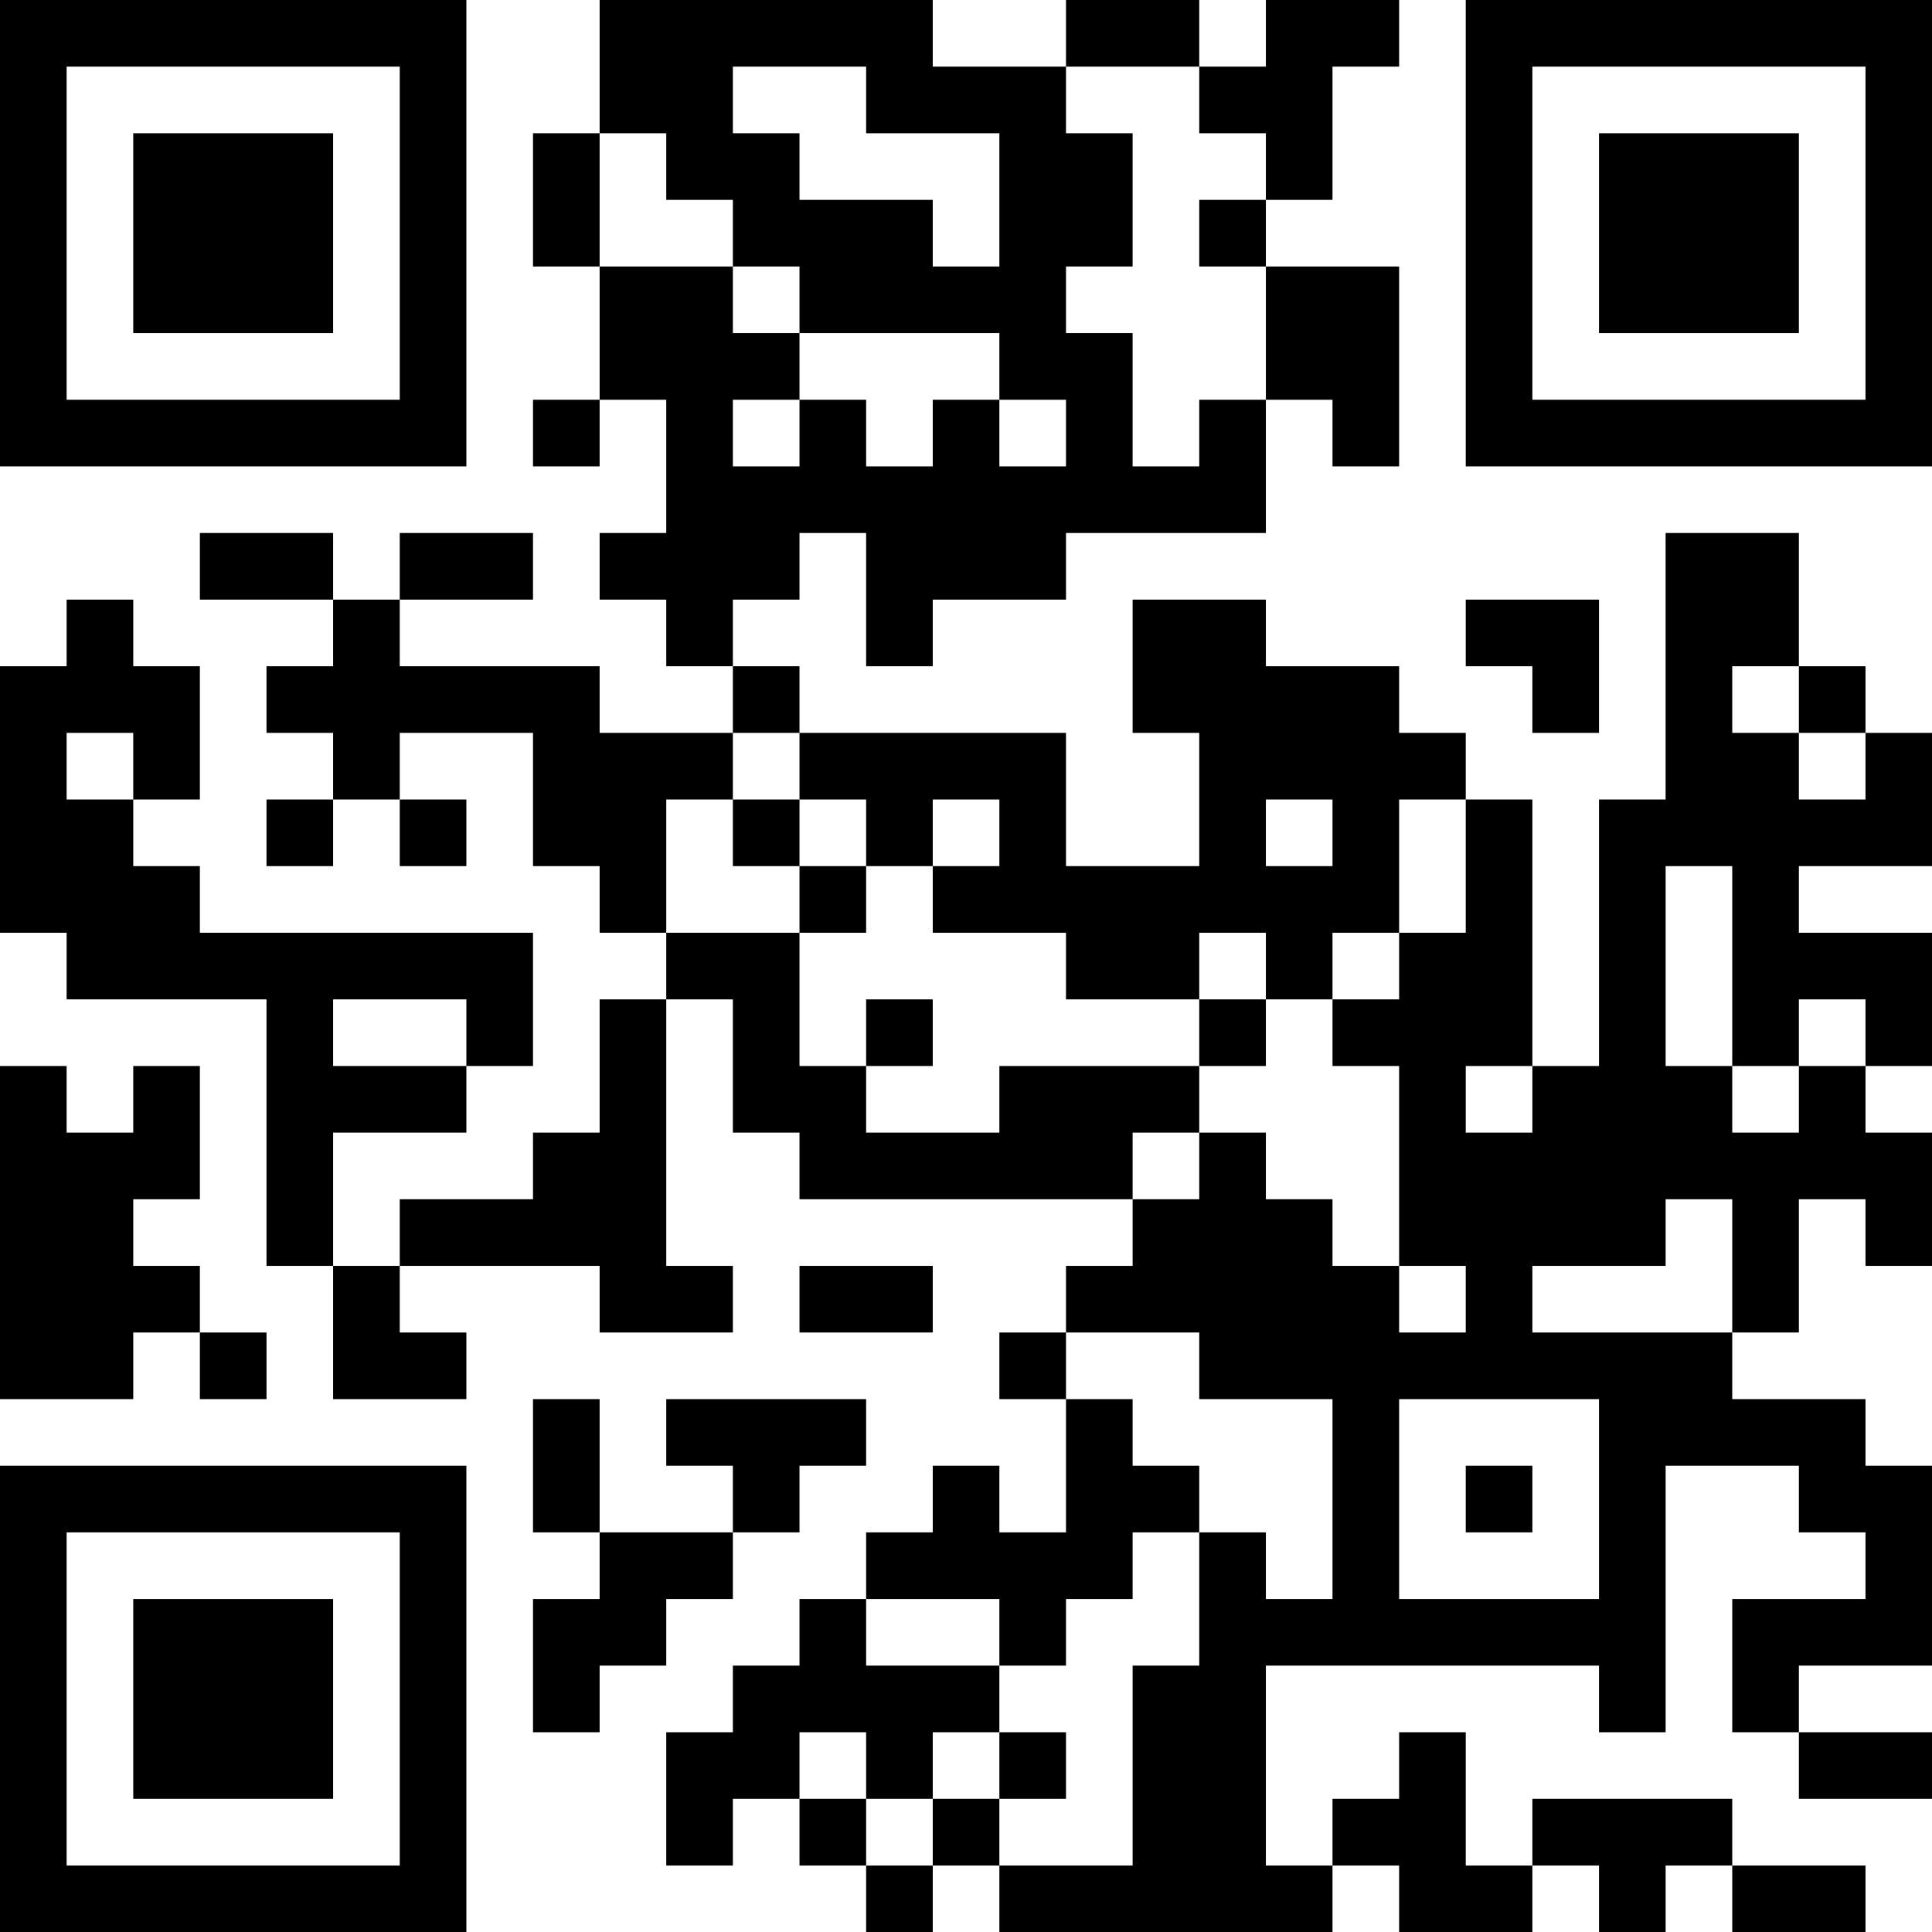 <?xml version="1.0" encoding="UTF-8"?>
<svg xmlns="http://www.w3.org/2000/svg" version="1.1" width="200" height="200" viewBox="0 0 200 200"><rect x="0" y="0" width="200" height="200" fill="#ffffff"/><g transform="scale(6.897)"><g transform="translate(0,0)"><path fill-rule="evenodd" d="M9 0L9 2L8 2L8 4L9 4L9 6L8 6L8 7L9 7L9 6L10 6L10 8L9 8L9 9L10 9L10 10L11 10L11 11L9 11L9 10L6 10L6 9L8 9L8 8L6 8L6 9L5 9L5 8L3 8L3 9L5 9L5 10L4 10L4 11L5 11L5 12L4 12L4 13L5 13L5 12L6 12L6 13L7 13L7 12L6 12L6 11L8 11L8 13L9 13L9 14L10 14L10 15L9 15L9 17L8 17L8 18L6 18L6 19L5 19L5 17L7 17L7 16L8 16L8 14L3 14L3 13L2 13L2 12L3 12L3 10L2 10L2 9L1 9L1 10L0 10L0 14L1 14L1 15L4 15L4 19L5 19L5 21L7 21L7 20L6 20L6 19L9 19L9 20L11 20L11 19L10 19L10 15L11 15L11 17L12 17L12 18L17 18L17 19L16 19L16 20L15 20L15 21L16 21L16 23L15 23L15 22L14 22L14 23L13 23L13 24L12 24L12 25L11 25L11 26L10 26L10 28L11 28L11 27L12 27L12 28L13 28L13 29L14 29L14 28L15 28L15 29L20 29L20 28L21 28L21 29L23 29L23 28L24 28L24 29L25 29L25 28L26 28L26 29L28 29L28 28L26 28L26 27L23 27L23 28L22 28L22 26L21 26L21 27L20 27L20 28L19 28L19 25L24 25L24 26L25 26L25 22L27 22L27 23L28 23L28 24L26 24L26 26L27 26L27 27L29 27L29 26L27 26L27 25L29 25L29 22L28 22L28 21L26 21L26 20L27 20L27 18L28 18L28 19L29 19L29 17L28 17L28 16L29 16L29 14L27 14L27 13L29 13L29 11L28 11L28 10L27 10L27 8L25 8L25 12L24 12L24 16L23 16L23 12L22 12L22 11L21 11L21 10L19 10L19 9L17 9L17 11L18 11L18 13L16 13L16 11L12 11L12 10L11 10L11 9L12 9L12 8L13 8L13 10L14 10L14 9L16 9L16 8L19 8L19 6L20 6L20 7L21 7L21 4L19 4L19 3L20 3L20 1L21 1L21 0L19 0L19 1L18 1L18 0L16 0L16 1L14 1L14 0ZM11 1L11 2L12 2L12 3L14 3L14 4L15 4L15 2L13 2L13 1ZM16 1L16 2L17 2L17 4L16 4L16 5L17 5L17 7L18 7L18 6L19 6L19 4L18 4L18 3L19 3L19 2L18 2L18 1ZM9 2L9 4L11 4L11 5L12 5L12 6L11 6L11 7L12 7L12 6L13 6L13 7L14 7L14 6L15 6L15 7L16 7L16 6L15 6L15 5L12 5L12 4L11 4L11 3L10 3L10 2ZM22 9L22 10L23 10L23 11L24 11L24 9ZM26 10L26 11L27 11L27 12L28 12L28 11L27 11L27 10ZM1 11L1 12L2 12L2 11ZM11 11L11 12L10 12L10 14L12 14L12 16L13 16L13 17L15 17L15 16L18 16L18 17L17 17L17 18L18 18L18 17L19 17L19 18L20 18L20 19L21 19L21 20L22 20L22 19L21 19L21 16L20 16L20 15L21 15L21 14L22 14L22 12L21 12L21 14L20 14L20 15L19 15L19 14L18 14L18 15L16 15L16 14L14 14L14 13L15 13L15 12L14 12L14 13L13 13L13 12L12 12L12 11ZM11 12L11 13L12 13L12 14L13 14L13 13L12 13L12 12ZM19 12L19 13L20 13L20 12ZM25 13L25 16L26 16L26 17L27 17L27 16L28 16L28 15L27 15L27 16L26 16L26 13ZM5 15L5 16L7 16L7 15ZM13 15L13 16L14 16L14 15ZM18 15L18 16L19 16L19 15ZM0 16L0 21L2 21L2 20L3 20L3 21L4 21L4 20L3 20L3 19L2 19L2 18L3 18L3 16L2 16L2 17L1 17L1 16ZM22 16L22 17L23 17L23 16ZM25 18L25 19L23 19L23 20L26 20L26 18ZM12 19L12 20L14 20L14 19ZM16 20L16 21L17 21L17 22L18 22L18 23L17 23L17 24L16 24L16 25L15 25L15 24L13 24L13 25L15 25L15 26L14 26L14 27L13 27L13 26L12 26L12 27L13 27L13 28L14 28L14 27L15 27L15 28L17 28L17 25L18 25L18 23L19 23L19 24L20 24L20 21L18 21L18 20ZM8 21L8 23L9 23L9 24L8 24L8 26L9 26L9 25L10 25L10 24L11 24L11 23L12 23L12 22L13 22L13 21L10 21L10 22L11 22L11 23L9 23L9 21ZM21 21L21 24L24 24L24 21ZM22 22L22 23L23 23L23 22ZM15 26L15 27L16 27L16 26ZM0 0L0 7L7 7L7 0ZM1 1L1 6L6 6L6 1ZM2 2L2 5L5 5L5 2ZM22 0L22 7L29 7L29 0ZM23 1L23 6L28 6L28 1ZM24 2L24 5L27 5L27 2ZM0 22L0 29L7 29L7 22ZM1 23L1 28L6 28L6 23ZM2 24L2 27L5 27L5 24Z" fill="#000000"/></g></g></svg>
